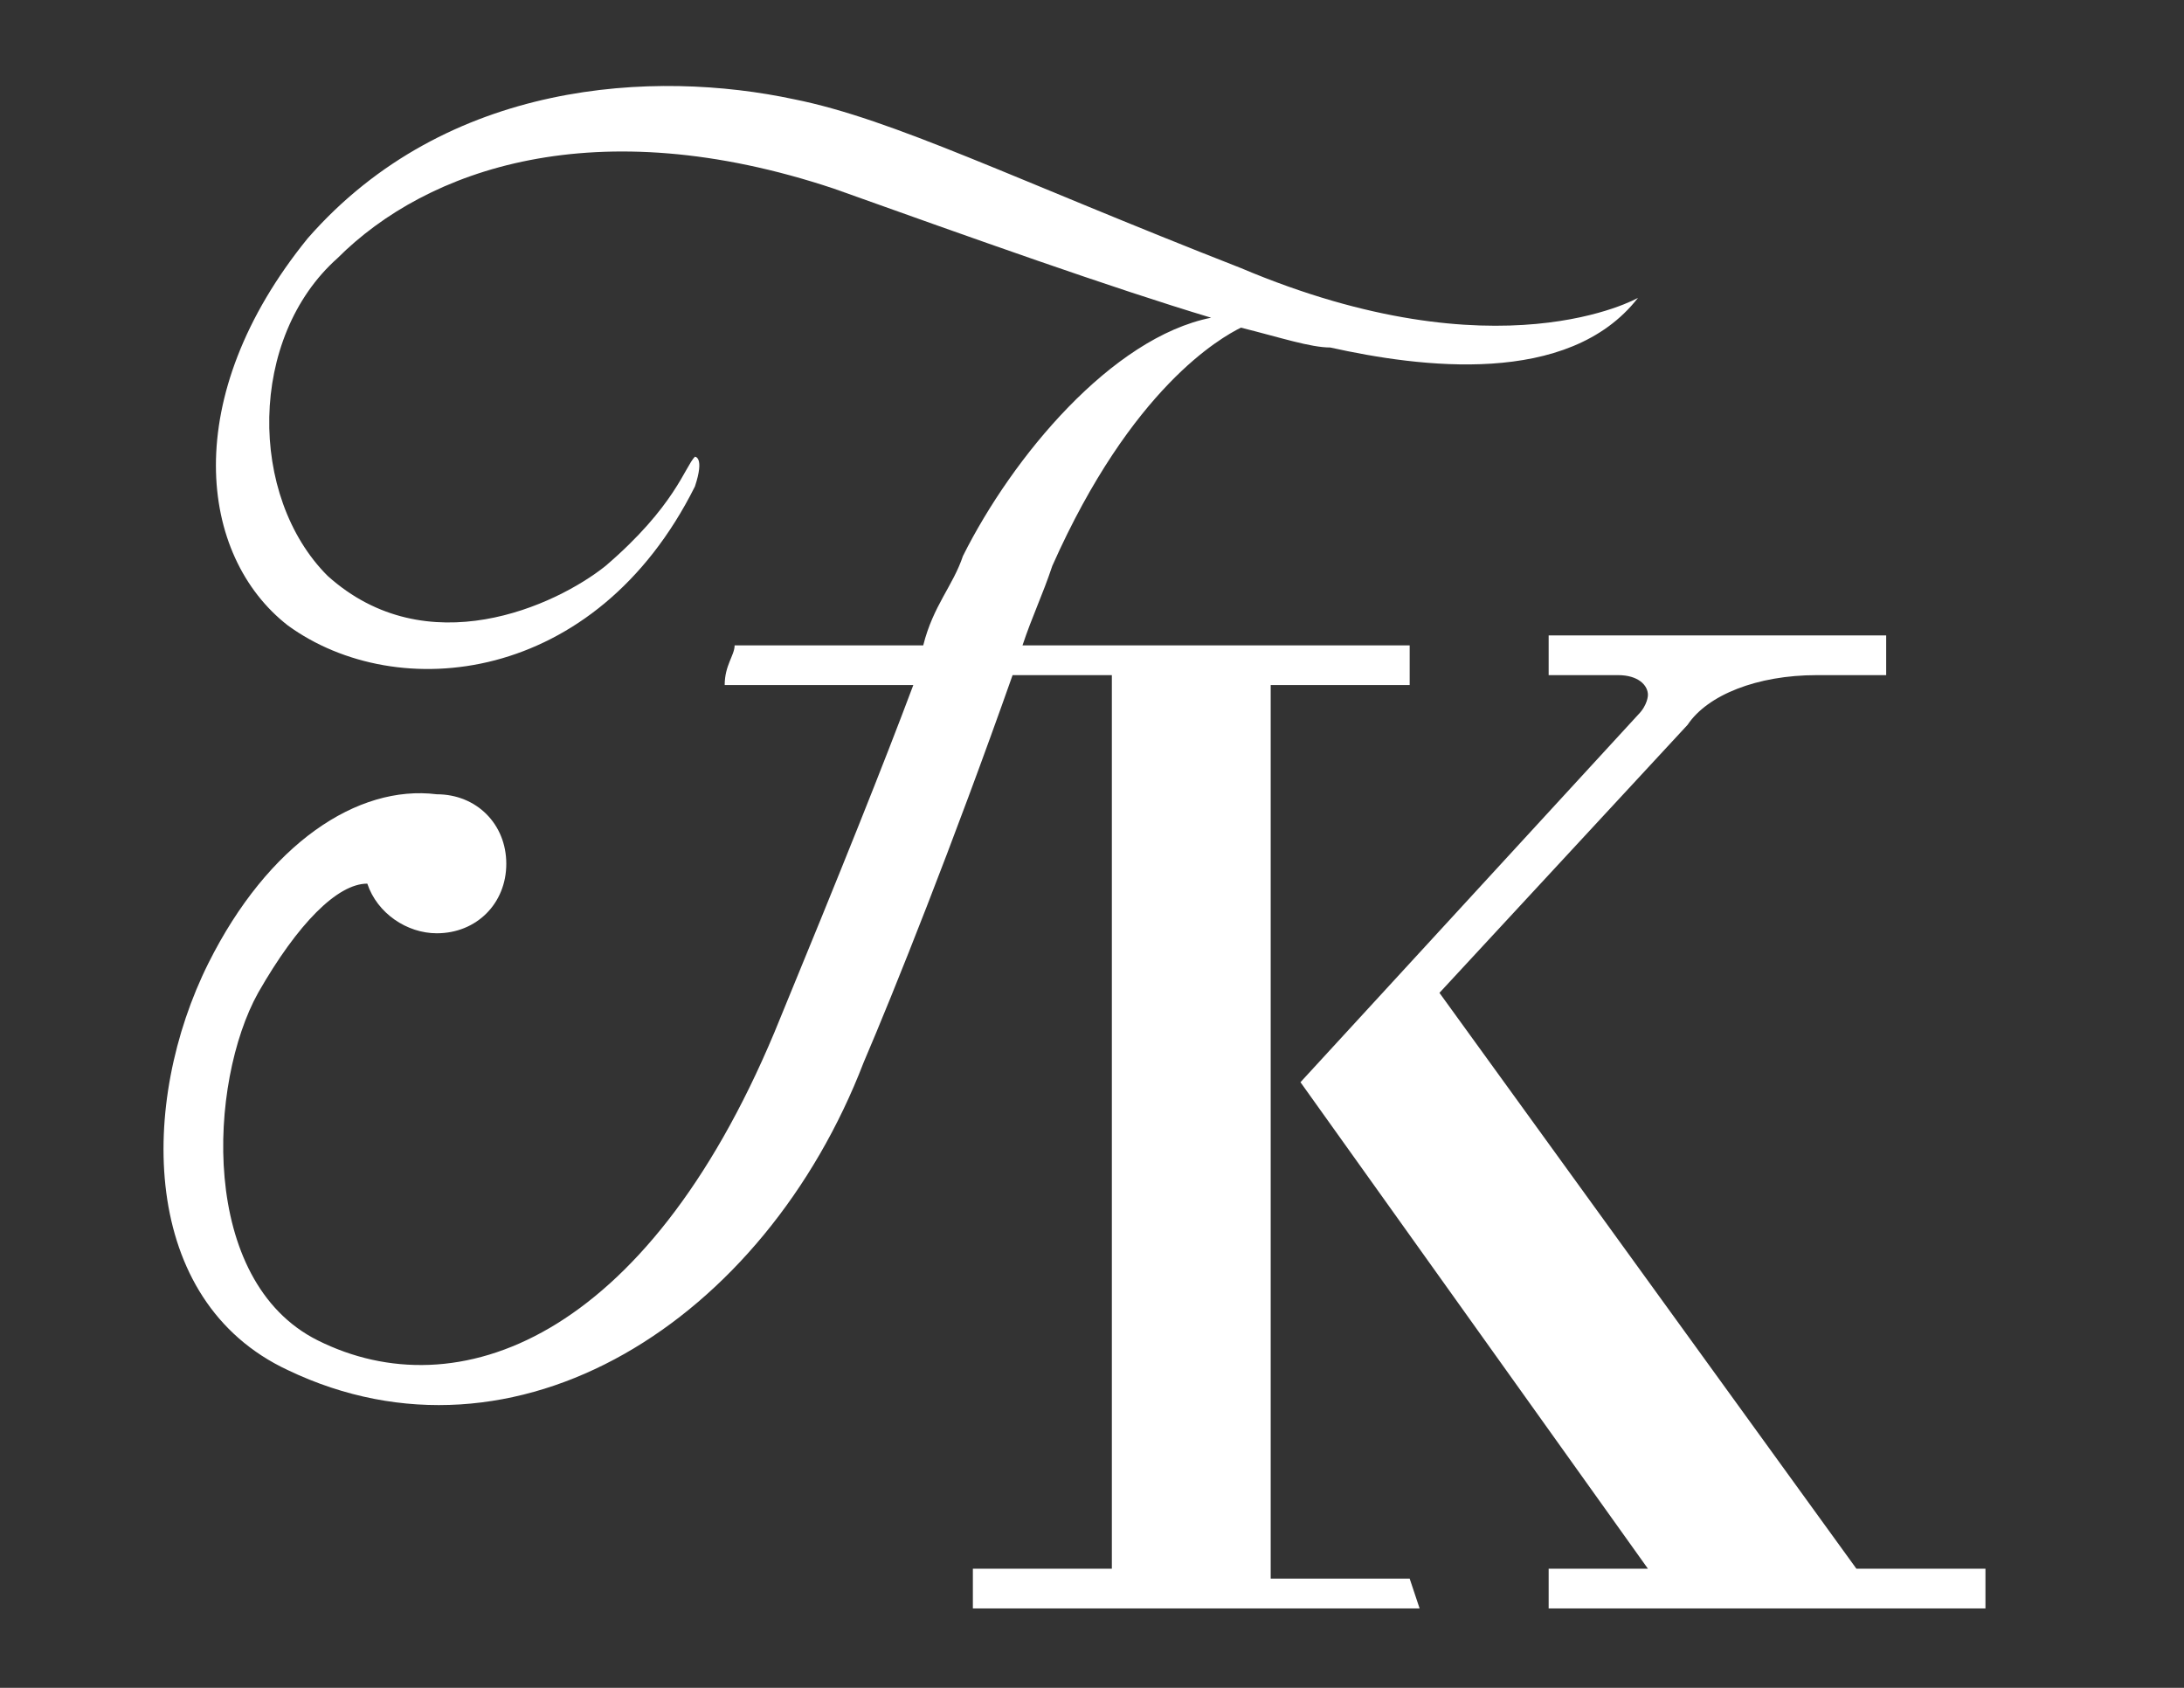 <?xml version="1.0" encoding="utf-8"?>
<!-- Generator: Adobe Illustrator 19.2.1, SVG Export Plug-In . SVG Version: 6.00 Build 0)  -->
<svg version="1.1" id="Layer_1" xmlns="http://www.w3.org/2000/svg" xmlns:xlink="http://www.w3.org/1999/xlink" x="0px" y="0px"
     viewBox="0 0 22 17" style="enable-background:new 0 0 22 17;" xml:space="preserve">
<rect x="0" y="0" width="22" height="17" fill="#333333" stroke="none"/>
<style type="text/css">
    .st0{fill:#FFFFFF;}
</style>
<title>FICTIVE KIN</title>
<desc>Created with Sketch.</desc>
<g id="Page-1">
    <g id="Artboard-1-Copy-13" transform="translate(-77, -24)">
        <path id="FICTIVE-KIN" class="st0" d="M80.1-1.2c0,0.1,0,0.2-0.1,0.3s-0.2,0.1-0.3,0.1h-2.2c-0.1,0-0.2,0-0.3-0.1
            s-0.1-0.2-0.1-0.3v-14.5c0-0.1,0-0.2,0.1-0.3s0.2-0.1,0.3-0.1h7.7c0.1,0,0.2,0,0.3,0.1c0.1,0.1,0.1,0.2,0.1,0.3v2.2
            c0,0.1,0,0.2-0.1,0.3s-0.2,0.1-0.3,0.1h-4.8c-0.1,0-0.2,0.1-0.2,0.2v2.6c0,0.1,0.1,0.2,0.2,0.2H85c0.1,0,0.2,0,0.3,0.1
            c0.1,0.1,0.1,0.2,0.1,0.3v2.2c0,0.1,0,0.2-0.1,0.3S85.1-6.9,85-6.9h-4.6c-0.1,0-0.2,0.1-0.2,0.2v5.5H80.1z M91.5-13
            c0-0.1-0.1-0.2-0.2-0.2H89c-0.1,0-0.2,0-0.3-0.1c-0.1-0.1-0.1-0.2-0.1-0.3v-2.1c0-0.1,0-0.2,0.1-0.3c0.1-0.1,0.2-0.1,0.3-0.1h8
            c0.1,0,0.2,0,0.3,0.1c0.1,0.1,0.1,0.2,0.1,0.3v2.1c0,0.1,0,0.2-0.1,0.3s-0.2,0.1-0.3,0.1h-2.2c-0.1,0-0.2,0.1-0.2,0.2v9
            c0,0.1,0.1,0.2,0.2,0.2h2.4c0.1,0,0.2,0,0.3,0.1c0.1,0.1,0.1,0.2,0.1,0.3v2.1c0,0.1,0,0.2-0.1,0.3c-0.1,0.1-0.2,0.1-0.3,0.1h-8.4
            c-0.1,0-0.2,0-0.3-0.1c-0.1-0.1-0.1-0.2-0.1-0.3v-2.1c0-0.1,0-0.2,0.1-0.3s0.2-0.1,0.3-0.1h2.4c0.1,0,0.2-0.1,0.2-0.2L91.5-13
            L91.5-13z M105.2-3.6c0.6,0,1.1-0.2,1.5-0.5c0.4-0.4,0.6-0.8,0.6-1.4c0-0.1,0.1-0.2,0.1-0.3s0.2-0.1,0.3-0.1h2.2
            c0.1,0,0.2,0,0.3,0.1s0.1,0.2,0.1,0.3c0,0.7-0.1,1.4-0.4,2s-0.6,1.1-1.1,1.6c-0.5,0.4-1,0.8-1.7,1c-0.6,0.2-1.3,0.4-2.1,0.4
            c-0.8,0-1.4-0.1-2.1-0.4c-0.6-0.3-1.1-0.6-1.6-1.1c-0.4-0.4-0.8-1-1.1-1.6c-0.3-0.6-0.4-1.2-0.5-1.9C99.6-6,99.6-6.4,99.6-7
            c0-0.5,0-1.1,0-1.6s0-1.1,0-1.6s0.1-1,0.1-1.5c0.1-0.7,0.2-1.3,0.5-1.9c0.3-0.6,0.6-1.1,1.1-1.6c0.4-0.4,1-0.8,1.6-1.1
            c0.6-0.3,1.3-0.4,2.1-0.4c0.8,0,1.5,0.1,2.1,0.4c0.6,0.2,1.2,0.6,1.7,1s0.8,1,1.1,1.6s0.4,1.3,0.4,2c0,0.1,0,0.2-0.1,0.3
            s-0.2,0.1-0.3,0.1h-2.2c-0.1,0-0.2,0-0.3-0.1c-0.1-0.1-0.1-0.2-0.1-0.3c0-0.6-0.3-1-0.6-1.4c-0.4-0.4-0.9-0.5-1.5-0.5
            c-0.7,0-1.2,0.2-1.5,0.5s-0.5,0.8-0.6,1.2c-0.1,0.5-0.1,1-0.1,1.5s0,1.1,0,1.6s0,1.1,0,1.6s0.1,1,0.1,1.5c0.1,0.5,0.3,0.9,0.6,1.2
            C104-3.8,104.5-3.6,105.2-3.6L105.2-3.6z M112.4-13.1c-0.1,0-0.2,0-0.3-0.1c-0.1-0.1-0.1-0.2-0.1-0.3v-2.2c0-0.1,0-0.2,0.1-0.3
            c0.1-0.1,0.2-0.1,0.3-0.1h9.5c0.1,0,0.2,0,0.3,0.1c0.1,0.1,0.1,0.2,0.1,0.3v2.2c0,0.1,0,0.2-0.1,0.3s-0.2,0.1-0.3,0.1h-3
            c-0.1,0-0.2,0.1-0.2,0.2v11.7c0,0.1,0,0.2-0.1,0.3s-0.2,0.1-0.3,0.1h-2.2c-0.1,0-0.2,0-0.3-0.1c-0.1-0.1-0.1-0.2-0.1-0.3v-11.7
            c0-0.1-0.1-0.2-0.2-0.2C115.5-13.1,112.4-13.1,112.4-13.1z M127.8-13c0-0.1-0.1-0.2-0.2-0.2h-2.2c-0.1,0-0.2,0-0.3-0.1
            c-0.1-0.1-0.1-0.2-0.1-0.3v-2.1c0-0.1,0-0.2,0.1-0.3c0.1-0.1,0.2-0.1,0.3-0.1h7.9c0.1,0,0.2,0,0.3,0.1s0.1,0.2,0.1,0.3v2.1
            c0,0.1,0,0.2-0.1,0.3s-0.2,0.1-0.3,0.1h-2.2c-0.1,0-0.2,0.1-0.2,0.2v9c0,0.1,0.1,0.2,0.2,0.2h2.4c0.1,0,0.2,0,0.3,0.1
            s0.1,0.2,0.1,0.3v2.1c0,0.1,0,0.2-0.1,0.3c-0.1,0.1-0.2,0.1-0.3,0.1h-8.4c-0.1,0-0.2,0-0.3-0.1c-0.1-0.1-0.1-0.2-0.1-0.3v-2.1
            c0-0.1,0-0.2,0.1-0.3s0.2-0.1,0.3-0.1h2.4c0.1,0,0.2-0.1,0.2-0.2v-9H127.8z M144-15.9c0-0.2,0.2-0.3,0.4-0.3h2.4
            c0.2,0,0.3,0.1,0.4,0.2c0.1,0.1,0.1,0.2,0.1,0.4l-3.8,14.5c-0.1,0.2-0.2,0.3-0.4,0.3h-3.3c-0.2,0-0.4-0.1-0.4-0.3l-3.8-14.5
            c0-0.1,0-0.2,0.1-0.4c0.1-0.1,0.2-0.2,0.4-0.2h2.4c0.2,0,0.4,0.1,0.4,0.3l2.4,10.3c0,0.1,0.1,0.2,0.2,0.2h0.1
            c0.1,0,0.1-0.1,0.2-0.2L144-15.9z M152.1-10.2c0,0.1,0.1,0.2,0.2,0.2h4.9c0.1,0,0.2,0,0.3,0.1s0.1,0.2,0.1,0.3v2.2
            c0,0.1,0,0.2-0.1,0.3C157.4-7,157.3-7,157.2-7h-4.9c-0.1,0-0.2,0.1-0.2,0.2v2.6c0,0.1,0.1,0.2,0.2,0.2h5.2c0.1,0,0.2,0,0.3,0.1
            s0.1,0.2,0.1,0.3v2.2c0,0.1,0,0.2-0.1,0.3S157.6-1,157.5-1h-8.1c-0.1,0-0.2,0-0.3-0.1s-0.1,0-0.1-0.1v-14.5c0-0.1,0-0.2,0.1-0.3
            s0.2-0.1,0.3-0.1h8c0.1,0,0.2,0,0.3,0.1s0.1,0.2,0.1,0.3v2.2c0,0.1,0,0.2-0.1,0.3s-0.2,0.1-0.3,0.1h-5.1c-0.1,0-0.2,0.1-0.2,0.2
            V-10.2z M179.8-16l0.1-0.1c0.1-0.1,0.2-0.1,0.3-0.1h2.2c0.2,0,0.3,0.1,0.4,0.3c0.1,0.2,0.1,0.4-0.1,0.5l-4.1,6.1
            c-0.1,0.1-0.2,0.3-0.1,0.4c0,0.1,0.1,0.2,0.1,0.4l4.5,7c0.1,0.2,0.1,0.3,0,0.5s-0.2,0.3-0.5,0.3h-2.4c-0.2,0-0.3,0-0.4-0.1
            s0.2-0.2,0.1-0.3l-3.8-6L176-7.2c0,0,0,0.1,0,0.2v5.8c0,0.1,0,0.2-0.1,0.3s-0.2,0.1-0.3,0.1h-2.2c-0.1,0-0.2,0-0.3-0.1
            S173-1.1,173-1.2v-14.5c0-0.1,0-0.2,0.1-0.3s0.2-0.1,0.3-0.1h2.2c0.1,0,0.2,0,0.3,0.1s0.1,0.2,0.1,0.3v5.1c0,0.1,0,0.1,0.1,0.1
            s0.1,0,0.1-0.1L179.8-16z M188.3-13c0-0.1-0.1-0.2-0.2-0.2h-2.2c-0.1,0-0.2,0-0.3-0.1s-0.1-0.2-0.1-0.3v-2.1c0-0.1,0-0.2,0.1-0.3
            c0.1-0.1,0.2-0.1,0.3-0.1h7.9c0.1,0,0.2,0,0.3,0.1s0.1,0.2,0.1,0.3v2.1c0,0.1,0,0.2-0.1,0.3s-0.2,0.1-0.3,0.1h-2.2
            c-0.1,0-0.2,0.1-0.2,0.2v9c0,0.1,0.1,0.2,0.2,0.2h2.4c0.1,0,0.2,0,0.3,0.1s0.1,0.2,0.1,0.3v2.1c0,0.1,0,0.2-0.1,0.3
            c-0.1,0.1-0.2,0.1-0.3,0.1h-8.4c-0.1,0-0.2,0-0.3-0.1s-0.1-0.2-0.1-0.3v-2.1c0-0.1,0-0.2,0.1-0.3s0.2-0.1,0.3-0.1h2.4
            c0.1,0,0.2-0.1,0.2-0.2v-9H188.3z M206.9-1.2c0,0.1,0,0.2-0.1,0.3s-0.2,0.1-0.3,0.1h-2.6c-0.2,0-0.3,0-0.4-0.1
            c-0.1-0.1-0.1-0.2-0.2-0.3l-3-7.7c0-0.1-0.1-0.1-0.1-0.1c-0.1,0-0.1,0.1-0.1,0.1v7.6c0,0.1,0,0.2-0.1,0.3s-0.2,0.1-0.3,0.1h-2.2
            c-0.1,0-0.2,0-0.3-0.1s-0.1-0.2-0.1-0.3v-14.5c0-0.1,0-0.2,0.1-0.3c0.1-0.1,0.2-0.1,0.3-0.1h2.6c0.2,0,0.3,0,0.4,0.1
            s0.1,0.2,0.2,0.3l3,8.4c0,0.1,0.1,0.1,0.1,0.1c0.1,0,0.1-0.1,0.1-0.1v-8.3c0-0.1,0-0.2,0.1-0.3c0.1-0.1,0.2-0.1,0.3-0.1h2.2
            c0.1,0,0.2,0,0.3,0.1s0.1,0.2,0.1,0.3V-1.2z"/>
    </g>
</g>
<path class="st0" d="M14.3,16.2H9.8v-0.4h1.4v-9c-0.3,0-0.6,0-1,0C9.6,8.5,9,10,8.7,10.7c-1,2.6-3.5,4.2-5.8,3.1
    c-1.5-0.7-1.5-2.7-0.8-4.1C2.7,8.5,3.6,7.9,4.4,8l0,0l0,0c0.4,0,0.7,0.3,0.7,0.7S4.8,9.4,4.4,9.4c-0.3,0-0.6-0.2-0.7-0.5
    C3.4,8.9,3,9.3,2.6,10c-0.5,0.9-0.6,2.9,0.6,3.5c1.4,0.7,3.3,0,4.6-3.1c0.7-1.7,1.1-2.7,1.4-3.5c-0.7,0-1.4,0-1.9,0
    c0-0.2,0.1-0.3,0.1-0.4c0,0,0.8,0,1.9,0c0.1-0.4,0.3-0.6,0.4-0.9c0.5-1,1.5-2.2,2.5-2.4c-1-0.3-2.4-0.8-3.8-1.3
    C6,1.1,4.3,1.7,3.4,2.6C2.5,3.4,2.5,5,3.3,5.8c1,0.9,2.3,0.3,2.8-0.1c0.7-0.6,0.8-1,0.9-1.1c0,0,0.1,0,0,0.3c-1,2-3,2.2-4.1,1.4
    C2,5.6,1.8,4,3.1,2.4C4.5,0.8,6.6,0.7,8,1c1,0.2,2.2,0.8,4.5,1.7c2.6,1.1,4,0.3,4,0.3c-0.7,0.9-2.2,0.7-3.1,0.5
    c-0.2,0-0.5-0.1-0.9-0.2c-0.2,0.1-1.1,0.6-1.9,2.4c-0.1,0.3-0.2,0.5-0.3,0.8h3.9v0.4h-1.4v9h1.4L14.3,16.2L14.3,16.2z M15.6,16.2
    v-0.4h1l-3.5-4.9l0,0l3.4-3.7C16.6,7.1,16.6,7,16.6,7c0-0.1-0.1-0.2-0.3-0.2h-0.7V6.4H19v0.4h-0.7c-0.6,0-1.1,0.2-1.3,0.5L14.5,10
    l4.2,5.8H20v0.4H15.6z"/>
</svg>
